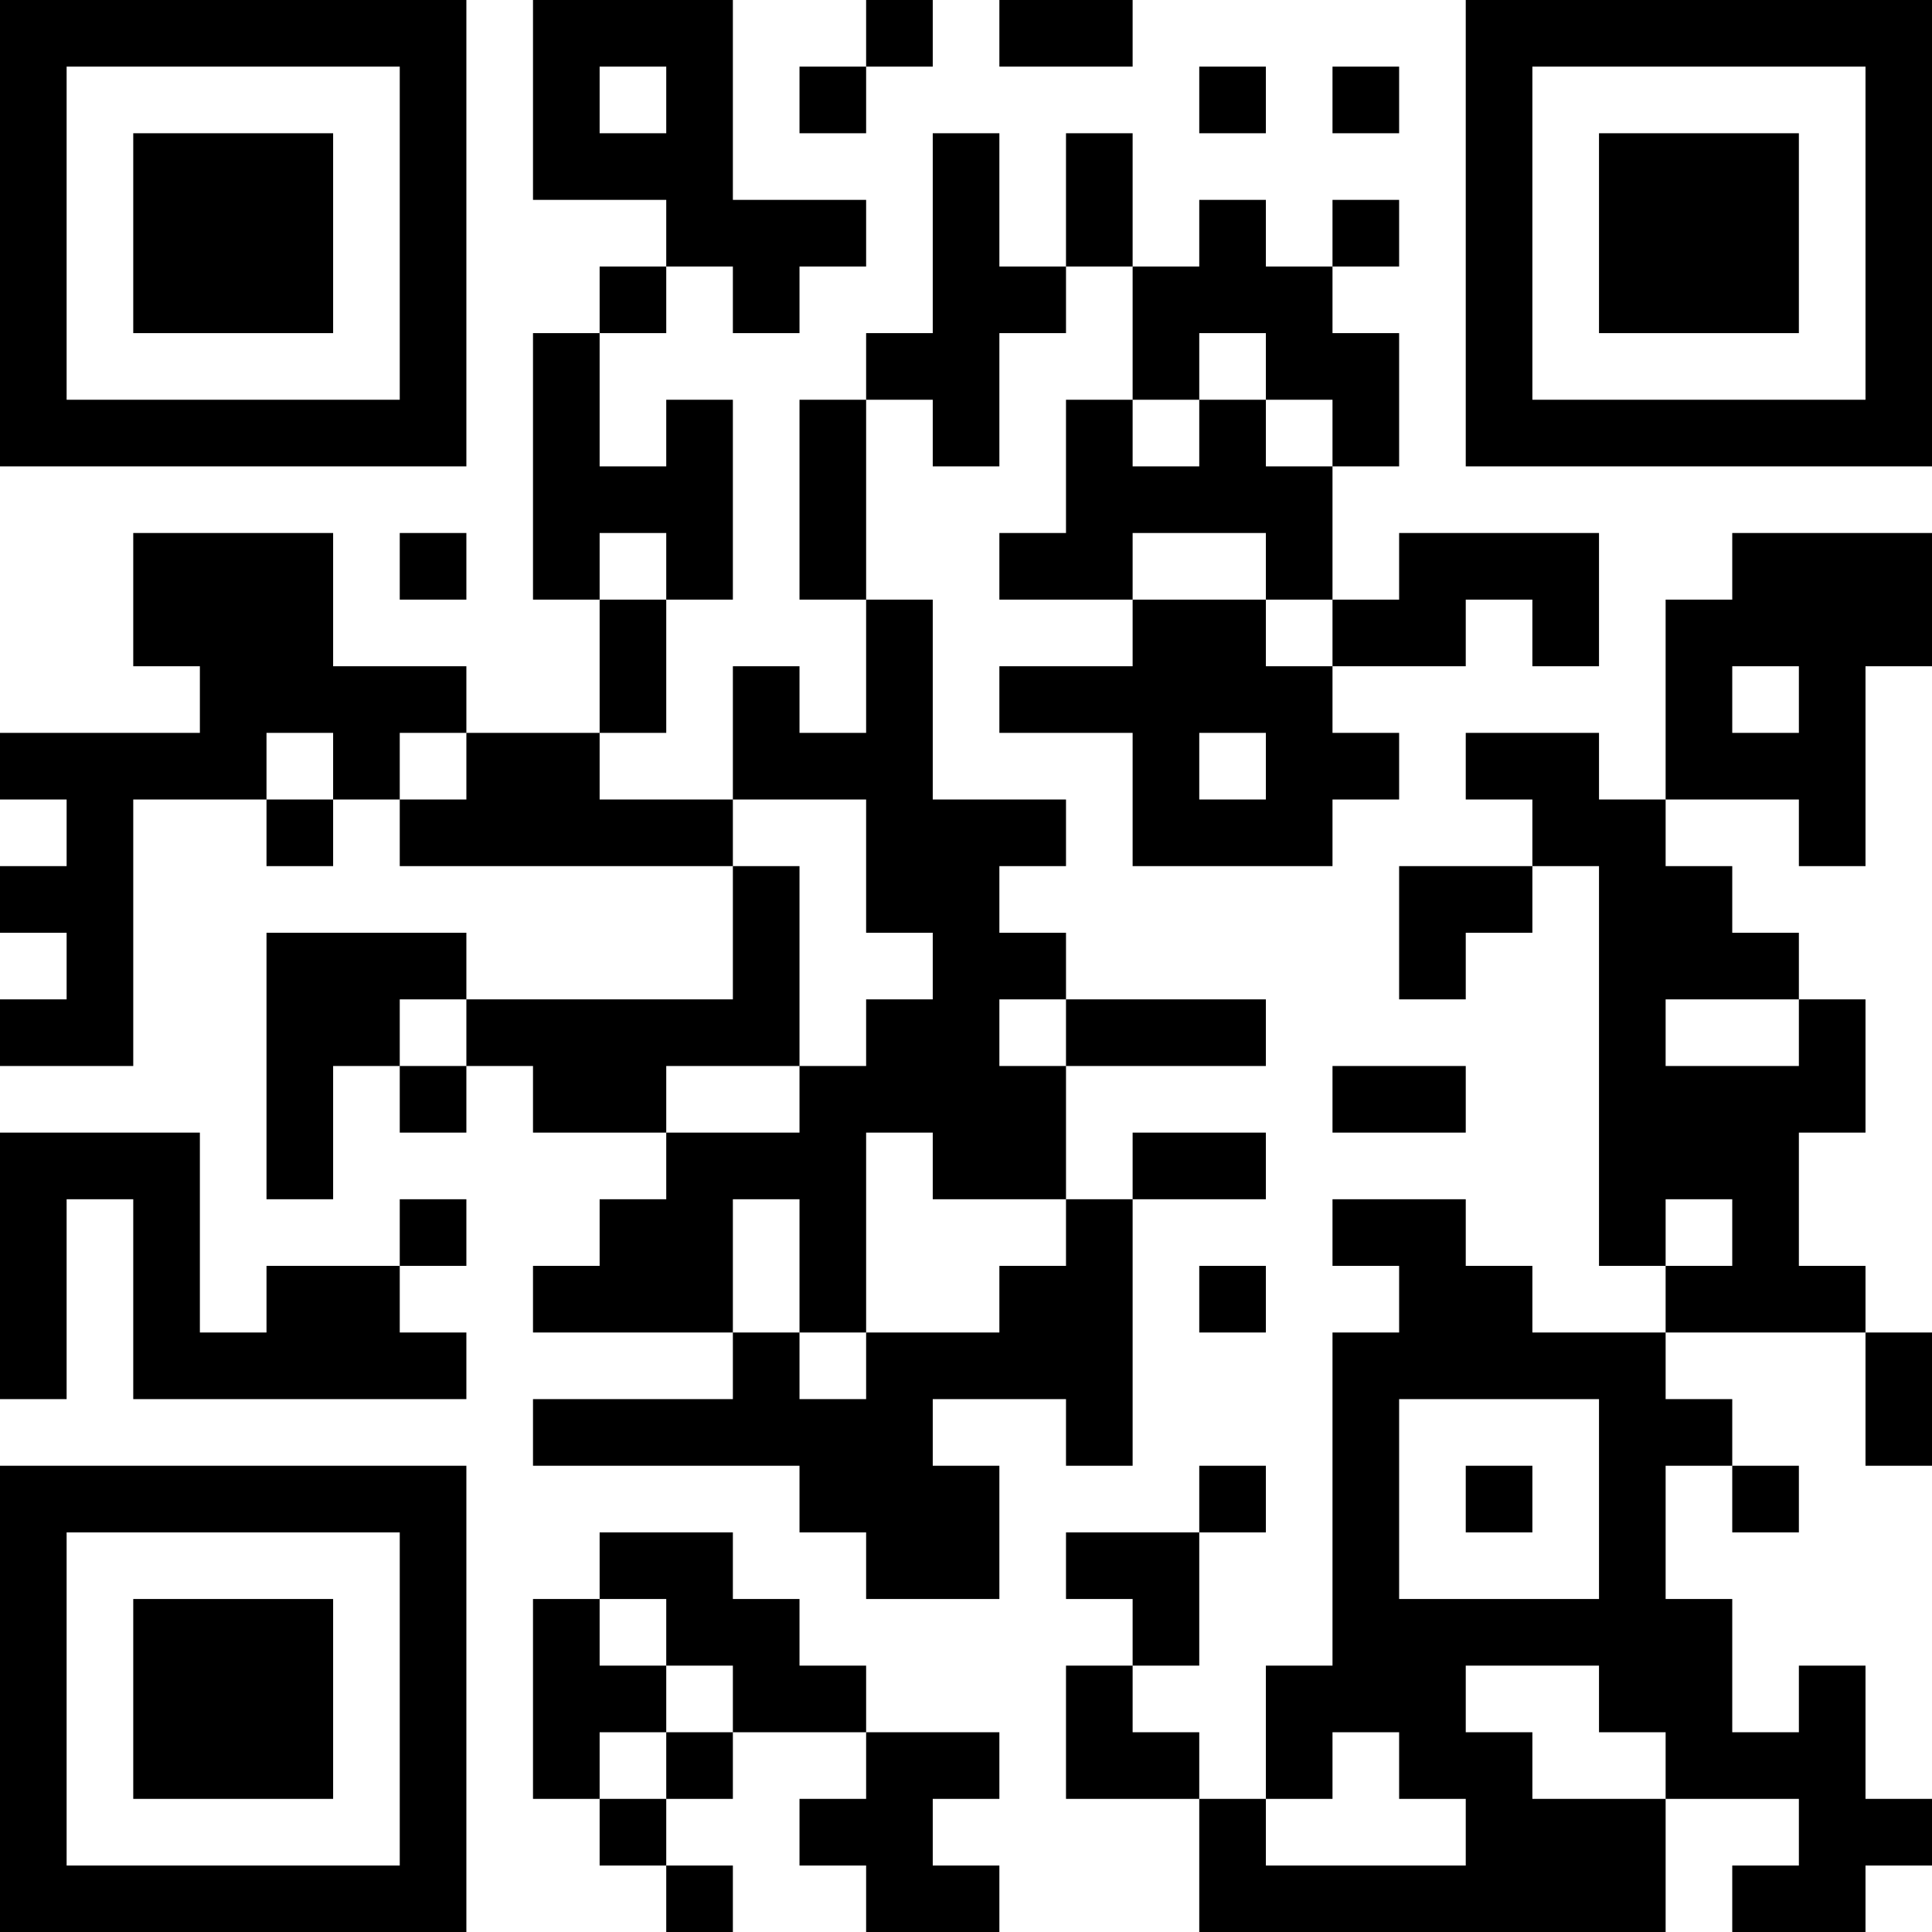 <?xml version="1.0" encoding="UTF-8"?>
<svg xmlns="http://www.w3.org/2000/svg" version="1.1" width="200" height="200" viewBox="0 0 200 200"><rect x="0" y="0" width="200" height="200" fill="#ffffff"/><g transform="scale(6.897)"><g transform="translate(0,0)"><path fill-rule="evenodd" d="M8 0L8 3L10 3L10 4L9 4L9 5L8 5L8 9L9 9L9 11L7 11L7 10L5 10L5 8L2 8L2 10L3 10L3 11L0 11L0 12L1 12L1 13L0 13L0 14L1 14L1 15L0 15L0 16L2 16L2 12L4 12L4 13L5 13L5 12L6 12L6 13L11 13L11 15L7 15L7 14L4 14L4 18L5 18L5 16L6 16L6 17L7 17L7 16L8 16L8 17L10 17L10 18L9 18L9 19L8 19L8 20L11 20L11 21L8 21L8 22L12 22L12 23L13 23L13 24L15 24L15 22L14 22L14 21L16 21L16 22L17 22L17 18L19 18L19 17L17 17L17 18L16 18L16 16L19 16L19 15L16 15L16 14L15 14L15 13L16 13L16 12L14 12L14 9L13 9L13 6L14 6L14 7L15 7L15 5L16 5L16 4L17 4L17 6L16 6L16 8L15 8L15 9L17 9L17 10L15 10L15 11L17 11L17 13L20 13L20 12L21 12L21 11L20 11L20 10L22 10L22 9L23 9L23 10L24 10L24 8L21 8L21 9L20 9L20 7L21 7L21 5L20 5L20 4L21 4L21 3L20 3L20 4L19 4L19 3L18 3L18 4L17 4L17 2L16 2L16 4L15 4L15 2L14 2L14 5L13 5L13 6L12 6L12 9L13 9L13 11L12 11L12 10L11 10L11 12L9 12L9 11L10 11L10 9L11 9L11 6L10 6L10 7L9 7L9 5L10 5L10 4L11 4L11 5L12 5L12 4L13 4L13 3L11 3L11 0ZM13 0L13 1L12 1L12 2L13 2L13 1L14 1L14 0ZM15 0L15 1L17 1L17 0ZM9 1L9 2L10 2L10 1ZM18 1L18 2L19 2L19 1ZM20 1L20 2L21 2L21 1ZM18 5L18 6L17 6L17 7L18 7L18 6L19 6L19 7L20 7L20 6L19 6L19 5ZM6 8L6 9L7 9L7 8ZM9 8L9 9L10 9L10 8ZM17 8L17 9L19 9L19 10L20 10L20 9L19 9L19 8ZM26 8L26 9L25 9L25 12L24 12L24 11L22 11L22 12L23 12L23 13L21 13L21 15L22 15L22 14L23 14L23 13L24 13L24 19L25 19L25 20L23 20L23 19L22 19L22 18L20 18L20 19L21 19L21 20L20 20L20 25L19 25L19 27L18 27L18 26L17 26L17 25L18 25L18 23L19 23L19 22L18 22L18 23L16 23L16 24L17 24L17 25L16 25L16 27L18 27L18 29L25 29L25 27L27 27L27 28L26 28L26 29L28 29L28 28L29 28L29 27L28 27L28 25L27 25L27 26L26 26L26 24L25 24L25 22L26 22L26 23L27 23L27 22L26 22L26 21L25 21L25 20L28 20L28 22L29 22L29 20L28 20L28 19L27 19L27 17L28 17L28 15L27 15L27 14L26 14L26 13L25 13L25 12L27 12L27 13L28 13L28 10L29 10L29 8ZM26 10L26 11L27 11L27 10ZM4 11L4 12L5 12L5 11ZM6 11L6 12L7 12L7 11ZM18 11L18 12L19 12L19 11ZM11 12L11 13L12 13L12 16L10 16L10 17L12 17L12 16L13 16L13 15L14 15L14 14L13 14L13 12ZM6 15L6 16L7 16L7 15ZM15 15L15 16L16 16L16 15ZM25 15L25 16L27 16L27 15ZM20 16L20 17L22 17L22 16ZM0 17L0 21L1 21L1 18L2 18L2 21L7 21L7 20L6 20L6 19L7 19L7 18L6 18L6 19L4 19L4 20L3 20L3 17ZM13 17L13 20L12 20L12 18L11 18L11 20L12 20L12 21L13 21L13 20L15 20L15 19L16 19L16 18L14 18L14 17ZM25 18L25 19L26 19L26 18ZM18 19L18 20L19 20L19 19ZM21 21L21 24L24 24L24 21ZM22 22L22 23L23 23L23 22ZM9 23L9 24L8 24L8 27L9 27L9 28L10 28L10 29L11 29L11 28L10 28L10 27L11 27L11 26L13 26L13 27L12 27L12 28L13 28L13 29L15 29L15 28L14 28L14 27L15 27L15 26L13 26L13 25L12 25L12 24L11 24L11 23ZM9 24L9 25L10 25L10 26L9 26L9 27L10 27L10 26L11 26L11 25L10 25L10 24ZM22 25L22 26L23 26L23 27L25 27L25 26L24 26L24 25ZM20 26L20 27L19 27L19 28L22 28L22 27L21 27L21 26ZM0 0L0 7L7 7L7 0ZM1 1L1 6L6 6L6 1ZM2 2L2 5L5 5L5 2ZM22 0L22 7L29 7L29 0ZM23 1L23 6L28 6L28 1ZM24 2L24 5L27 5L27 2ZM0 22L0 29L7 29L7 22ZM1 23L1 28L6 28L6 23ZM2 24L2 27L5 27L5 24Z" fill="#000000"/></g></g></svg>
